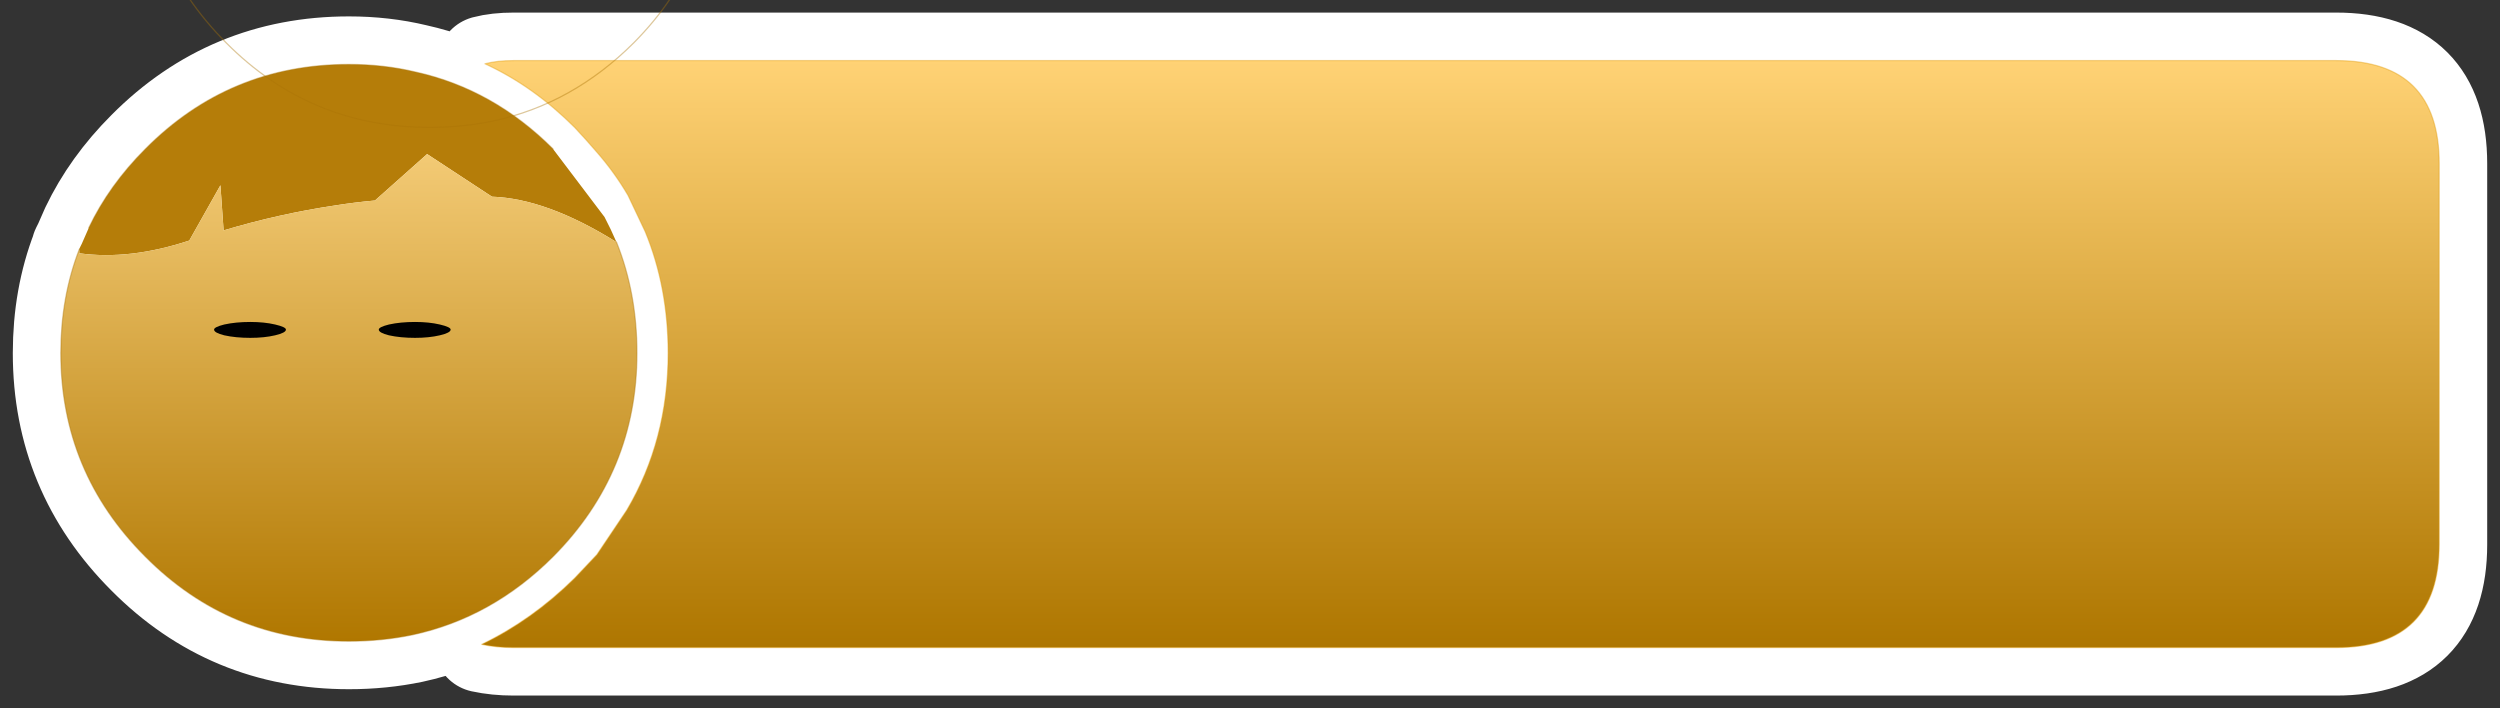 
<svg xmlns="http://www.w3.org/2000/svg" version="1.1" xmlns:xlink="http://www.w3.org/1999/xlink" preserveAspectRatio="none" x="0px" y="0px" width="286px" height="81px" viewBox="0 0 286 81">
<rect x="0" y="0" width="286" height="81" fill="#333333" stroke="none"/>
<defs>
<linearGradient id="Gradient_1" gradientUnits="userSpaceOnUse" x1="-70.85" y1="30.337" x2="-70.85" y2="75.662" spreadMethod="pad">
<stop  offset="0%" stop-color="#FFD98A"/>

<stop  offset="100%" stop-color="#B07700"/>
</linearGradient>

<linearGradient id="Gradient_2" gradientUnits="userSpaceOnUse" x1="10" y1="29.987" x2="10" y2="76.112" spreadMethod="pad">
<stop  offset="0%" stop-color="#FFD275"/>

<stop  offset="100%" stop-color="#AE7600"/>
</linearGradient>
</defs>

<g id="Layer_1">
<g transform="matrix( 1.455, 0, 0, 1.455, 143,-95.5) ">
<g id="Layer_2">
<g transform="matrix( 1, 0, 0, 1, 0,0) ">
<g>
<g>
<path fill="#FFFFFF" stroke="none" d="
M -65.6 71.3
Q -68.1 70.7 -70.85 70.7 -80.25 70.7 -86.85 77.35 -89.7 80.2 -91.3 83.55
L -91.85 84.8
Q -91.95 85 -92.05 85.2
L -92.05 85.25
Q -93.5 89 -93.5 93.4 -93.5 102.75 -86.85 109.4 -80.25 116.05 -70.85 116.05 -68.25 116.05 -65.85 115.55 -59.6 114.2 -54.8 109.4 -48.2 102.75 -48.2 93.4 -48.2 88.7 -49.8 84.7 -50.25 83.65 -50.75 82.7 -52.591 79.564 -54.8 77.35 -59.5 72.65 -65.6 71.3
M 93.5 78.5
Q 93.5 70.4 85.4 70.4
L -57.9 70.4
Q -59.2 70.4 -60.15 70.65 -56.35 72.4 -53.1 75.65 -52.25 76.55 -51.35 77.6 -49.95 79.2 -48.9 81
L -47.55 83.85
Q -45.75 88.2 -45.75 93.4 -45.75 100.25 -49 105.75
L -51.35 109.25
Q -52.25 110.2 -53.1 111.1 -56.45 114.4 -60.4 116.3 -59.25 116.55 -57.9 116.55
L 85.4 116.55
Q 93.5 116.55 93.5 108.45
L 93.5 78.5 Z"/>
</g>
</g>

<g>
<path stroke="#FFFFFF" stroke-width="7.55" stroke-linejoin="round" stroke-linecap="round" fill="none" d="
M 85.4 70.4
L -57.9 70.4
Q -59.2 70.4 -60.15 70.65 -56.35 72.4 -53.1 75.65 -52.25 76.55 -51.35 77.6 -49.95 79.2 -48.9 81
L -47.55 83.85
Q -45.75 88.2 -45.75 93.4 -45.75 100.25 -49 105.75
L -51.35 109.25
Q -52.25 110.2 -53.1 111.1 -56.45 114.4 -60.4 116.3 -59.25 116.55 -57.9 116.55
L 85.4 116.55
Q 93.5 116.55 93.5 108.45
L 93.5 78.5
Q 93.5 70.4 85.4 70.4 Z
M -91.3 83.55
Q -89.7 80.2 -86.85 77.35 -80.25 70.7 -70.85 70.7 -68.1 70.7 -65.6 71.3 -59.5 72.65 -54.8 77.35 -52.591 79.564 -50.75 82.7 -50.25 83.65 -49.8 84.7 -48.2 88.7 -48.2 93.4 -48.2 102.75 -54.8 109.4 -59.6 114.2 -65.85 115.55 -68.25 116.05 -70.85 116.05 -80.25 116.05 -86.85 109.4 -93.5 102.75 -93.5 93.4 -93.5 89 -92.05 85.25
L -92.05 85.2
Q -91.95 85 -91.85 84.8
L -91.3 83.55 Z"/>
</g>
</g>
</g>

<g id="Face">
<g transform="matrix( 1, 0, 0, 1, 0,93.45) ">
<g id="Layer_1">
<g transform="matrix( 1, 0, 0, 1, 0,-53.05) ">
<g>
<g>
<path fill="#B57D09" stroke="none" d="
M -80.95 39.8
L -80.7 43.35
Q -76.35 42.05 -72 41.4 -70.45 41.15 -68.8 41
L -64.7 37.35 -59.6 40.7
Q -55.3 40.85 -49.85 44.25
L -49.8 44.3
Q -50.25 43.25 -50.75 42.3
L -54.8 36.95
Q -59.5 32.25 -65.6 30.9 -68.1 30.3 -70.85 30.3 -80.25 30.3 -86.85 36.95 -89.7 39.8 -91.3 43.15
L -91.85 44.4
Q -91.95 44.6 -92.05 44.8
L -92.05 44.85
Q -92.05 44.95 -92.05 45.15 -88.1 45.7 -83.4 44.15
L -80.95 39.8 Z"/>

<path fill="url(#Gradient_1)" stroke="none" d="
M -80.7 43.35
L -80.95 39.8 -83.4 44.15
Q -88.1 45.7 -92.05 45.15 -92.05 44.95 -92.05 44.85 -93.5 48.6 -93.5 53 -93.5 62.35 -86.85 69 -80.25 75.65 -70.85 75.65 -68.25 75.65 -65.85 75.15 -59.6 73.8 -54.8 69 -48.2 62.35 -48.2 53 -48.2 48.3 -49.8 44.3
L -49.85 44.25
Q -55.3 40.85 -59.6 40.7
L -64.7 37.35 -68.8 41
Q -70.45 41.15 -72 41.4 -76.35 42.05 -80.7 43.35 Z"/>

<path fill="url(#Gradient_2)" stroke="none" d="
M 93.5 38.1
Q 93.5 30 85.4 30
L -57.9 30
Q -59.2 30 -60.15 30.25 -56.35 32 -53.1 35.25 -52.25 36.15 -51.35 37.2 -49.95 38.8 -48.9 40.6
L -47.55 43.45
Q -45.75 47.8 -45.75 53 -45.75 59.85 -49 65.35
L -51.35 68.85
Q -52.25 69.8 -53.1 70.7 -56.45 74 -60.4 75.9 -59.25 76.15 -57.9 76.15
L 85.4 76.15
Q 93.5 76.15 93.5 68.05
L 93.5 38.1 Z"/>
</g>
</g>

<g>
<path stroke="#E09907" stroke-opacity="0.4" stroke-width="0.1" stroke-linejoin="round" stroke-linecap="round" fill="none" d="
M 85.4 30
L -57.9 30
Q -59.2 30 -60.15 30.25 -56.35 32 -53.1 35.25 -52.25 36.15 -51.35 37.2 -49.95 38.8 -48.9 40.6
L -47.55 43.45
Q -45.75 47.8 -45.75 53 -45.75 59.85 -49 65.35
L -51.35 68.85
Q -52.25 69.8 -53.1 70.7 -56.45 74 -60.4 75.9 -59.25 76.15 -57.9 76.15
L 85.4 76.15
Q 93.5 76.15 93.5 68.05
L 93.5 38.1
Q 93.5 30 85.4 30 Z"/>
</g>

<g>
<path stroke="#AA7506" stroke-opacity="0.4" stroke-width="0.1" stroke-linejoin="round" stroke-linecap="round" fill="none" d="
M -92.05 44.85
Q -93.5 48.6 -93.5 53 -93.5 62.35 -86.85 69 -80.25 75.65 -70.85 75.65 -68.25 75.65 -65.85 75.15 -59.6 73.8 -54.8 69 -48.2 62.35 -48.2 53 -48.2 48.3 -49.8 44.3
L -49.85 44.25
M -91.3 43.15
Q -89.7 39.8 -86.85 36.95 -80.25 30.3 -70.85 30.3 -68.1 30.3 -65.6 30.9 -59.5 32.25 -54.8 36.95"/>
</g>
</g>

<g transform="matrix( 1, 0, 0, 1, 6.35,-93.45) ">
<g>
<g>
<path fill="#000000" stroke="none" d="
M -87 91.15
Q -87.8 91.35 -87.8 91.55 -87.8 91.8 -87 92 -86.1 92.2 -84.95 92.2 -83.85 92.2 -83 92 -82.15 91.8 -82.15 91.55 -82.15 91.35 -83 91.15 -83.85 90.95 -84.95 90.95 -86.1 90.95 -87 91.15
M -69.2 91.55
Q -69.2 91.35 -70.05 91.15 -70.9 90.95 -72 90.95 -73.15 90.95 -74.05 91.15 -74.85 91.35 -74.85 91.55 -74.85 91.8 -74.05 92 -73.15 92.2 -72 92.2 -70.9 92.2 -70.05 92 -69.2 91.8 -69.2 91.55 Z"/>
</g>
</g>

<g>
<path stroke="#AA7506" stroke-opacity="0.4" stroke-width="0.1" stroke-linejoin="round" stroke-linecap="round" fill="none" d="
M -92.05 44.85
Q -93.5 48.6 -93.5 53 -93.5 62.35 -86.85 69 -80.25 75.65 -70.85 75.65 -68.25 75.65 -65.85 75.15 -59.6 73.8 -54.8 69 -48.2 62.35 -48.2 53 -48.2 48.3 -49.8 44.3
L -49.85 44.25
M -91.3 43.15
Q -89.7 39.8 -86.85 36.95 -80.25 30.3 -70.85 30.3 -68.1 30.3 -65.6 30.9 -59.5 32.25 -54.8 36.95"/>
</g>
</g>
</g>
</g>
</g>
</g>
</g>
</svg>
